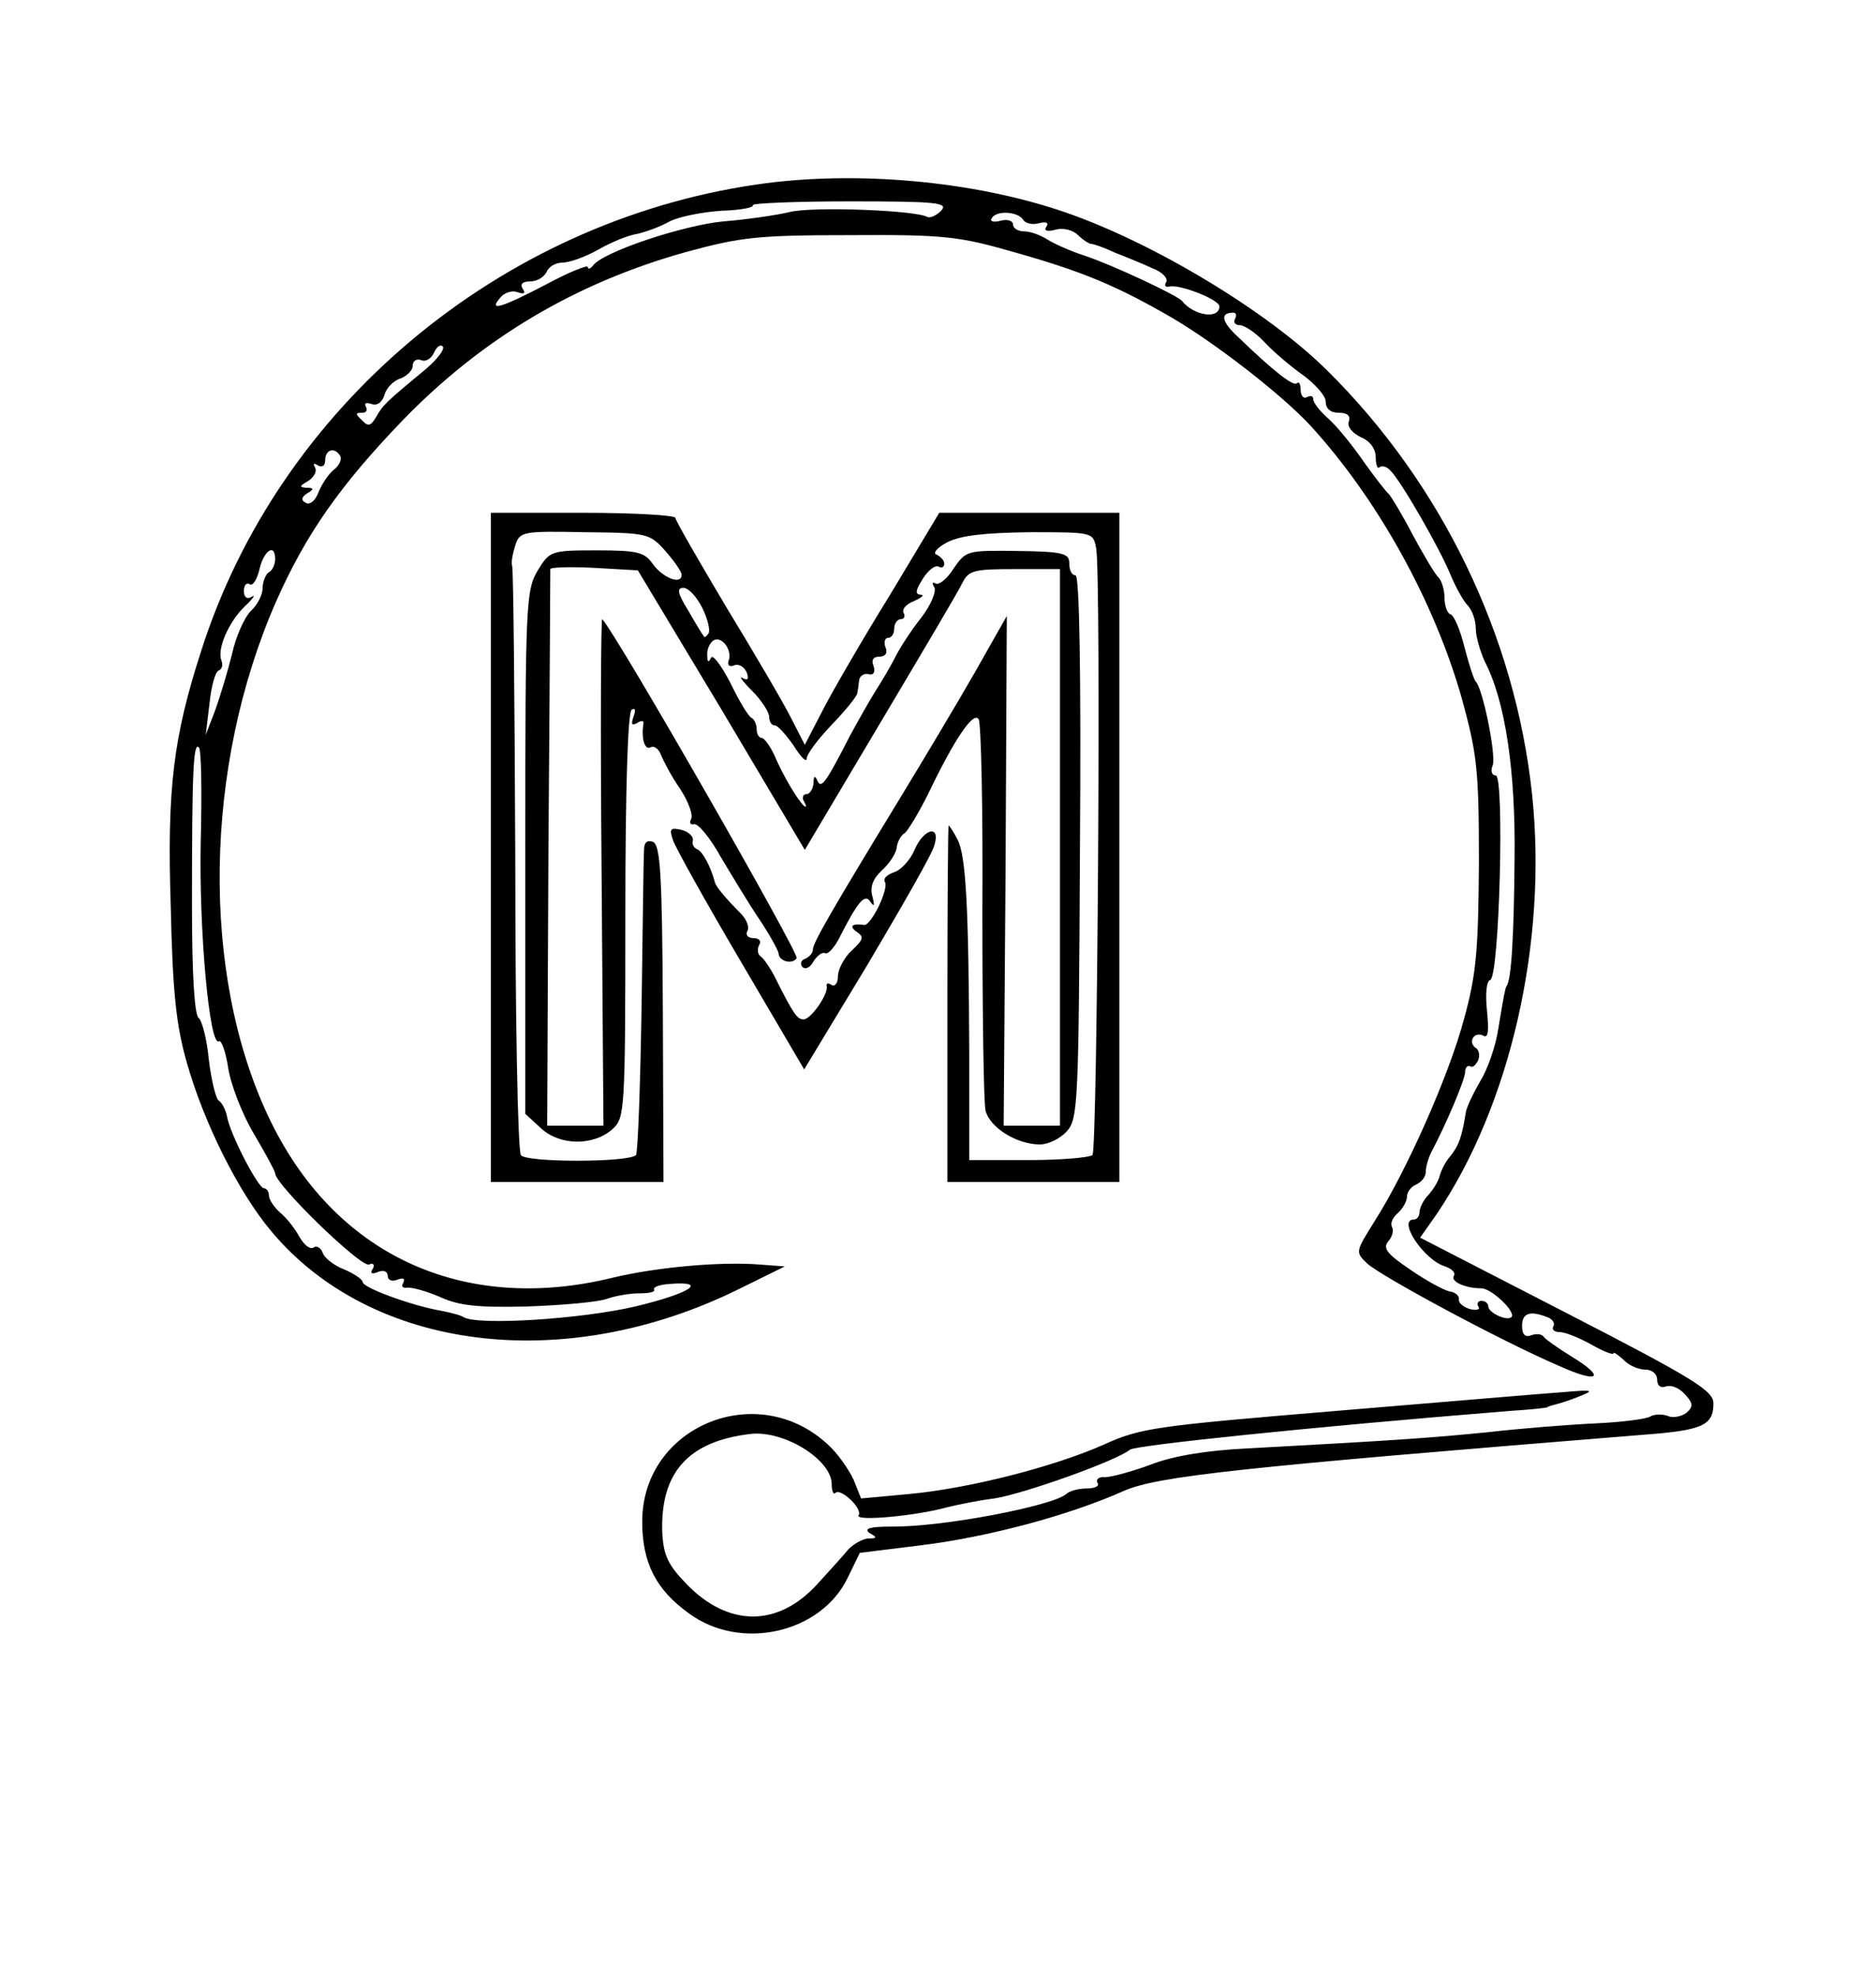  <svg version="1.0" xmlns="http://www.w3.org/2000/svg"  width="300pt" height="316pt" viewBox="0 0 300 316"  preserveAspectRatio="xMidYMid meet">  <g transform="translate(0,316) scale(0.1,-0.1)" fill="#000000" stroke="none"><path fill="#000" d="M1210 2865 c-412 -60 -764 -356 -888 -745 -45 -139 -55 -221 -49 -408 3 -140 9 -193 26 -252 27 -95 82 -206 135 -269 160 -191 467 -230 746 -93 l75 37 -40 3 c-62 5 -164 -4 -235 -21 -241 -59 -447 37 -551 258 -108 229 -103 559 12 822 48 109 103 187 203 291 127 131 277 220 453 269 88 24 115 27 263 27 150 1 174 -2 261 -27 110 -31 165 -54 253 -105 70 -41 177 -124 222 -173 107 -117 198 -281 242 -437 24 -88 27 -112 27 -262 -1 -139 -4 -178 -24 -250 -24 -90 -92 -243 -143 -323 -30 -48 -31 -49 -12 -67 21 -20 214 -124 307 -164 64 -29 76 -19 20 15 -21 13 -41 27 -44 31 -3 5 -12 6 -20 3 -10 -4 -15 1 -15 15 0 20 12 25 40 14 9 -3 13 -10 10 -15 -3 -5 2 -9 10 -9 9 0 31 -9 51 -20 19 -11 35 -17 35 -14 0 3 7 -2 16 -10 8 -9 24 -16 35 -16 11 0 19 -7 19 -16 0 -10 6 -14 14 -11 8 3 21 -2 30 -12 14 -15 14 -20 3 -30 -8 -6 -22 -9 -30 -5 -9 3 -21 3 -28 -1 -6 -4 -45 -9 -88 -11 -42 -2 -119 -8 -171 -14 -90 -9 -145 -13 -385 -26 -64 -3 -120 -12 -155 -26 -30 -11 -63 -20 -73 -20 -9 1 -15 -3 -12 -9 4 -5 -4 -9 -17 -9 -13 0 -28 -4 -33 -9 -22 -19 -198 -53 -280 -52 -33 0 -44 -3 -35 -10 13 -7 13 -9 -1 -9 -8 0 -23 -8 -32 -17 -8 -10 -31 -35 -50 -56 -63 -69 -142 -69 -209 0 -30 31 -37 46 -39 83 -3 95 41 145 140 157 54 7 131 -41 131 -80 0 -11 3 -18 6 -14 8 8 44 -25 37 -36 -6 -10 92 -1 142 13 17 4 50 11 75 14 46 7 195 60 217 78 9 7 286 36 608 62 33 2 60 5 60 6 0 1 7 3 15 5 8 2 26 8 40 14 20 8 15 9 -30 5 -30 -2 -194 -16 -363 -30 -288 -24 -313 -27 -372 -54 -79 -35 -214 -70 -312 -79 l-76 -7 -12 30 c-8 17 -26 43 -42 57 -113 104 -296 28 -296 -124 0 -66 22 -109 75 -147 83 -61 212 -31 254 58 l19 39 97 12 c107 13 238 48 325 87 55 24 189 38 833 90 93 7 110 15 110 50 0 20 -30 39 -234 144 l-235 121 26 37 c118 174 178 435 153 672 -27 253 -144 496 -328 678 -95 94 -276 203 -417 252 -147 51 -338 68 -495 45z m295 -42 c-8 -8 -18 -12 -22 -10 -18 11 -185 17 -220 8 -21 -5 -68 -12 -106 -15 -64 -6 -194 -49 -209 -71 -4 -5 -8 -6 -8 -2 0 4 -30 -8 -67 -28 -71 -37 -93 -44 -73 -21 6 8 19 12 27 9 11 -4 14 -2 9 5 -5 8 0 12 12 12 11 0 22 7 26 15 3 8 14 15 25 15 11 0 37 9 58 21 21 12 48 23 62 25 13 3 36 11 52 20 16 8 53 15 83 17 30 1 52 5 50 9 -2 3 68 6 155 6 140 0 158 -2 146 -15z m131 -14 c3 -6 15 -9 25 -6 12 3 17 1 12 -6 -4 -6 2 -8 16 -4 12 3 27 -1 35 -9 8 -8 18 -14 21 -14 4 0 21 -6 38 -14 18 -7 45 -18 60 -25 16 -6 25 -16 22 -22 -4 -6 -1 -9 6 -7 17 3 79 -21 79 -32 0 -21 -41 -15 -60 9 -8 9 -110 57 -155 72 -22 7 -49 19 -60 26 -11 7 -27 13 -37 13 -10 0 -18 5 -18 11 0 6 -9 9 -20 6 -11 -3 -18 -1 -14 4 7 13 41 11 50 -2z m339 -159 c-3 -5 0 -10 8 -10 7 0 25 -12 39 -27 15 -16 42 -39 62 -53 19 -14 36 -33 36 -42 0 -12 8 -18 21 -18 14 0 19 -5 16 -14 -3 -8 5 -18 19 -25 15 -6 24 -19 24 -32 0 -12 3 -20 6 -16 4 3 12 1 18 -6 17 -17 79 -125 96 -167 8 -19 20 -41 27 -48 7 -7 13 -24 13 -37 0 -13 7 -36 14 -52 33 -63 50 -175 48 -318 -1 -121 -5 -193 -13 -202 -2 -4 -4 -13 -13 -68 -4 -27 -17 -65 -29 -84 -11 -19 -22 -42 -23 -50 -6 -38 -11 -53 -25 -70 -8 -9 -15 -24 -17 -32 -2 -8 -10 -21 -18 -30 -8 -8 -14 -21 -14 -27 0 -7 -4 -12 -9 -12 -27 0 16 -65 50 -75 11 -4 17 -10 14 -15 -6 -9 18 -20 44 -20 16 0 56 -38 48 -46 -7 -7 -37 7 -37 17 0 5 -5 9 -11 9 -5 0 -8 -4 -5 -9 4 -5 -3 -7 -14 -4 -10 3 -18 10 -17 15 1 6 -6 12 -15 13 -9 2 -37 17 -63 35 -37 25 -44 34 -35 45 7 8 9 18 6 23 -3 6 1 15 9 22 8 7 15 19 15 27 0 7 7 16 15 19 8 4 15 12 15 20 0 8 4 22 9 32 23 43 54 116 54 128 0 7 4 11 8 9 4 -3 9 2 13 10 3 8 1 17 -5 20 -5 4 -7 11 -3 16 3 5 10 6 16 3 8 -5 9 8 6 39 -3 28 -1 48 5 50 15 5 23 327 9 327 -6 0 -9 7 -5 16 6 16 -16 124 -27 134 -3 3 -11 28 -18 55 -7 28 -17 52 -23 53 -5 2 -9 14 -9 26 0 12 -4 26 -9 32 -6 5 -24 36 -42 69 -17 33 -35 62 -38 65 -4 3 -21 25 -39 50 -17 25 -42 56 -56 69 -15 13 -26 27 -26 33 0 5 -4 6 -10 3 -5 -3 -10 2 -10 11 0 10 -3 15 -6 11 -6 -5 -37 19 -95 75 -26 24 -28 38 -7 38 5 0 6 -4 3 -10z m-1295 -81 c-63 -52 -68 -57 -78 -75 -9 -15 -13 -17 -23 -6 -11 10 -11 12 0 12 7 0 9 4 6 10 -3 5 0 7 9 4 9 -3 17 2 21 15 3 11 15 23 26 26 10 4 19 13 19 20 0 8 6 12 14 9 7 -3 16 3 20 12 4 9 10 14 14 10 4 -4 -9 -21 -28 -37z m-136 -138 c3 -5 -1 -15 -10 -22 -9 -7 -20 -24 -25 -37 -5 -13 -14 -20 -20 -16 -8 4 -7 9 2 15 12 7 11 9 -1 9 -12 1 -11 3 3 11 9 6 14 15 11 21 -4 7 -2 8 4 4 7 -4 12 -1 12 8 0 17 15 22 24 7z m-104 -165 c0 -8 -4 -18 -10 -21 -5 -3 -10 -15 -10 -25 0 -11 -8 -27 -19 -37 -10 -10 -24 -41 -30 -69 -7 -28 -19 -68 -27 -90 l-15 -39 6 50 c3 28 9 51 15 53 5 2 7 9 4 16 -7 18 11 61 38 87 13 12 17 19 11 15 -8 -5 -13 -1 -13 9 0 9 4 14 9 11 5 -4 12 7 16 24 7 30 25 42 25 16z m-119 -452 c-3 -141 14 -328 29 -319 4 3 11 -17 15 -43 4 -26 22 -73 41 -105 19 -32 34 -60 34 -63 0 -18 136 -150 150 -146 7 3 10 0 6 -7 -5 -7 -1 -9 8 -5 9 4 16 1 16 -6 0 -7 7 -10 16 -6 9 3 12 2 9 -5 -4 -6 -1 -9 6 -8 8 1 32 -6 53 -15 30 -14 62 -17 140 -15 56 2 112 7 126 12 14 5 37 9 53 9 15 0 25 2 23 6 -2 4 9 8 25 9 63 5 33 -15 -55 -36 -85 -20 -252 -31 -275 -17 -4 3 -20 7 -35 10 -47 8 -126 37 -126 46 0 4 -13 13 -29 20 -16 6 -32 18 -35 27 -3 8 -10 12 -15 8 -6 -3 -15 5 -22 17 -7 13 -20 30 -31 39 -10 9 -18 21 -18 28 0 6 -4 11 -8 11 -9 0 -54 86 -59 115 -2 10 -8 22 -13 25 -5 3 -12 33 -16 65 -3 33 -11 63 -16 67 -7 4 -11 69 -11 180 0 213 2 262 11 253 4 -3 5 -71 3 -151z"/> <path fill="#000" d="M785 1805 l0 -535 138 0 138 0 -1 269 c-1 225 -4 270 -16 275 -9 3 -14 -1 -14 -12 -1 -9 -2 -122 -4 -250 -2 -128 -6 -236 -9 -239 -12 -12 -177 -12 -184 0 -5 7 -9 219 -9 472 -1 253 -3 465 -5 470 -2 6 1 20 5 33 7 22 12 23 111 21 101 -1 104 -2 129 -30 14 -16 26 -33 26 -38 0 -17 -30 -5 -46 17 -13 19 -24 22 -90 22 -73 0 -75 -1 -94 -32 -19 -32 -20 -52 -20 -451 l0 -418 25 -23 c30 -28 84 -29 115 -1 19 18 20 28 20 341 0 202 4 325 10 329 6 4 7 -1 3 -11 -4 -12 -3 -15 6 -10 6 4 11 4 10 -1 -4 -23 2 -43 11 -38 6 3 13 -2 17 -12 4 -10 17 -35 31 -55 13 -20 21 -42 17 -48 -3 -6 -1 -9 5 -8 6 2 26 -22 43 -53 18 -30 45 -75 62 -100 16 -24 29 -48 30 -53 0 -13 22 -19 29 -8 4 8 -288 518 -311 542 -2 3 -3 -179 -1 -403 l3 -407 -45 0 -45 0 2 442 c2 244 3 445 3 448 0 3 32 4 70 2 l70 -4 134 -223 133 -224 120 202 c66 111 126 212 132 225 10 20 19 22 84 22 l72 0 0 -445 0 -445 -45 0 -45 0 3 407 2 408 -51 -90 c-28 -49 -83 -141 -122 -205 -109 -179 -137 -228 -137 -238 0 -6 -6 -12 -12 -15 -7 -2 -9 -8 -5 -13 5 -5 13 -1 18 9 6 9 14 15 18 13 4 -3 14 7 22 22 31 61 42 74 51 60 6 -9 7 -6 3 9 -4 15 1 28 15 41 12 11 23 27 24 37 1 9 7 20 13 23 5 4 22 32 37 62 43 90 73 133 81 120 4 -6 7 -145 6 -307 0 -162 2 -306 5 -319 7 -27 50 -54 87 -54 13 0 32 9 43 21 18 20 19 44 21 455 2 281 -1 434 -7 434 -6 0 -10 8 -10 19 0 16 -9 19 -82 20 -81 1 -83 1 -103 -28 -10 -16 -23 -27 -29 -24 -5 3 -6 1 -2 -6 4 -6 -5 -28 -21 -49 -16 -20 -34 -48 -41 -62 -7 -14 -21 -38 -32 -55 -10 -16 -28 -48 -40 -70 -39 -76 -47 -88 -53 -73 -4 9 -6 7 -6 -4 -1 -10 -6 -18 -12 -18 -5 0 -7 -6 -3 -12 4 -7 4 -10 -1 -6 -10 10 -32 46 -47 81 -7 15 -16 27 -20 27 -4 0 -8 6 -8 14 0 8 -4 16 -8 18 -5 2 -20 27 -34 56 -15 29 -29 47 -31 40 -4 -8 -6 -7 -6 4 -1 9 4 20 10 24 13 8 31 -16 24 -33 -2 -7 2 -10 9 -7 7 3 16 -2 20 -11 4 -11 2 -14 -7 -9 -6 4 0 -5 16 -21 15 -15 27 -34 27 -41 0 -8 4 -14 9 -14 5 0 18 -15 30 -32 11 -18 21 -28 21 -21 0 7 18 31 40 54 22 23 41 46 41 51 1 4 2 14 3 21 1 6 8 11 15 9 8 -2 11 3 8 13 -4 9 -1 15 9 15 10 0 14 6 10 15 -3 8 -1 15 4 15 6 0 10 7 10 15 0 8 5 15 11 15 5 0 7 5 4 10 -3 6 4 14 17 19 13 6 17 10 10 10 -9 1 -8 7 4 26 9 14 20 22 25 19 5 -3 9 -1 9 5 0 5 -6 11 -12 14 -7 2 0 11 17 20 22 11 60 15 132 16 101 0 101 0 106 -26 8 -44 2 -961 -6 -970 -5 -4 -51 -8 -103 -8 l-94 0 0 170 c-1 233 -5 317 -19 343 -6 12 -13 22 -14 22 -1 0 -2 -128 -2 -285 l0 -285 138 0 137 0 0 535 0 535 -144 0 -144 0 -78 -130 c-44 -71 -92 -154 -108 -185 l-29 -56 -22 43 c-12 24 -59 104 -104 178 -44 74 -81 138 -81 142 0 4 -66 8 -147 8 l-148 0 0 -535z m338 383 c9 -18 13 -36 10 -41 -3 -4 -6 -7 -7 -5 -2 2 -13 20 -25 41 -18 29 -19 37 -8 37 8 0 21 -14 30 -32z"/> <path fill="#000" d="M1076 1817 c4 -12 53 -100 109 -195 l101 -172 101 167 c55 93 104 178 107 191 11 34 -17 28 -32 -8 -7 -16 -22 -32 -33 -35 -11 -4 -17 -10 -14 -15 7 -11 -22 -70 -33 -69 -19 3 -25 -2 -12 -11 12 -8 11 -12 -8 -30 -12 -11 -22 -30 -22 -41 0 -11 -5 -17 -10 -14 -6 4 -9 3 -8 -2 3 -12 -25 -53 -37 -53 -10 0 -16 8 -45 66 -8 16 -19 32 -24 35 -5 4 -5 12 -2 18 4 6 0 11 -9 11 -9 0 -13 5 -10 11 4 6 -1 19 -11 29 -23 23 -40 43 -41 50 -7 26 -20 49 -28 52 -5 2 -9 8 -7 14 1 7 -7 14 -18 17 -18 4 -20 2 -14 -16z"/> </g> </svg>